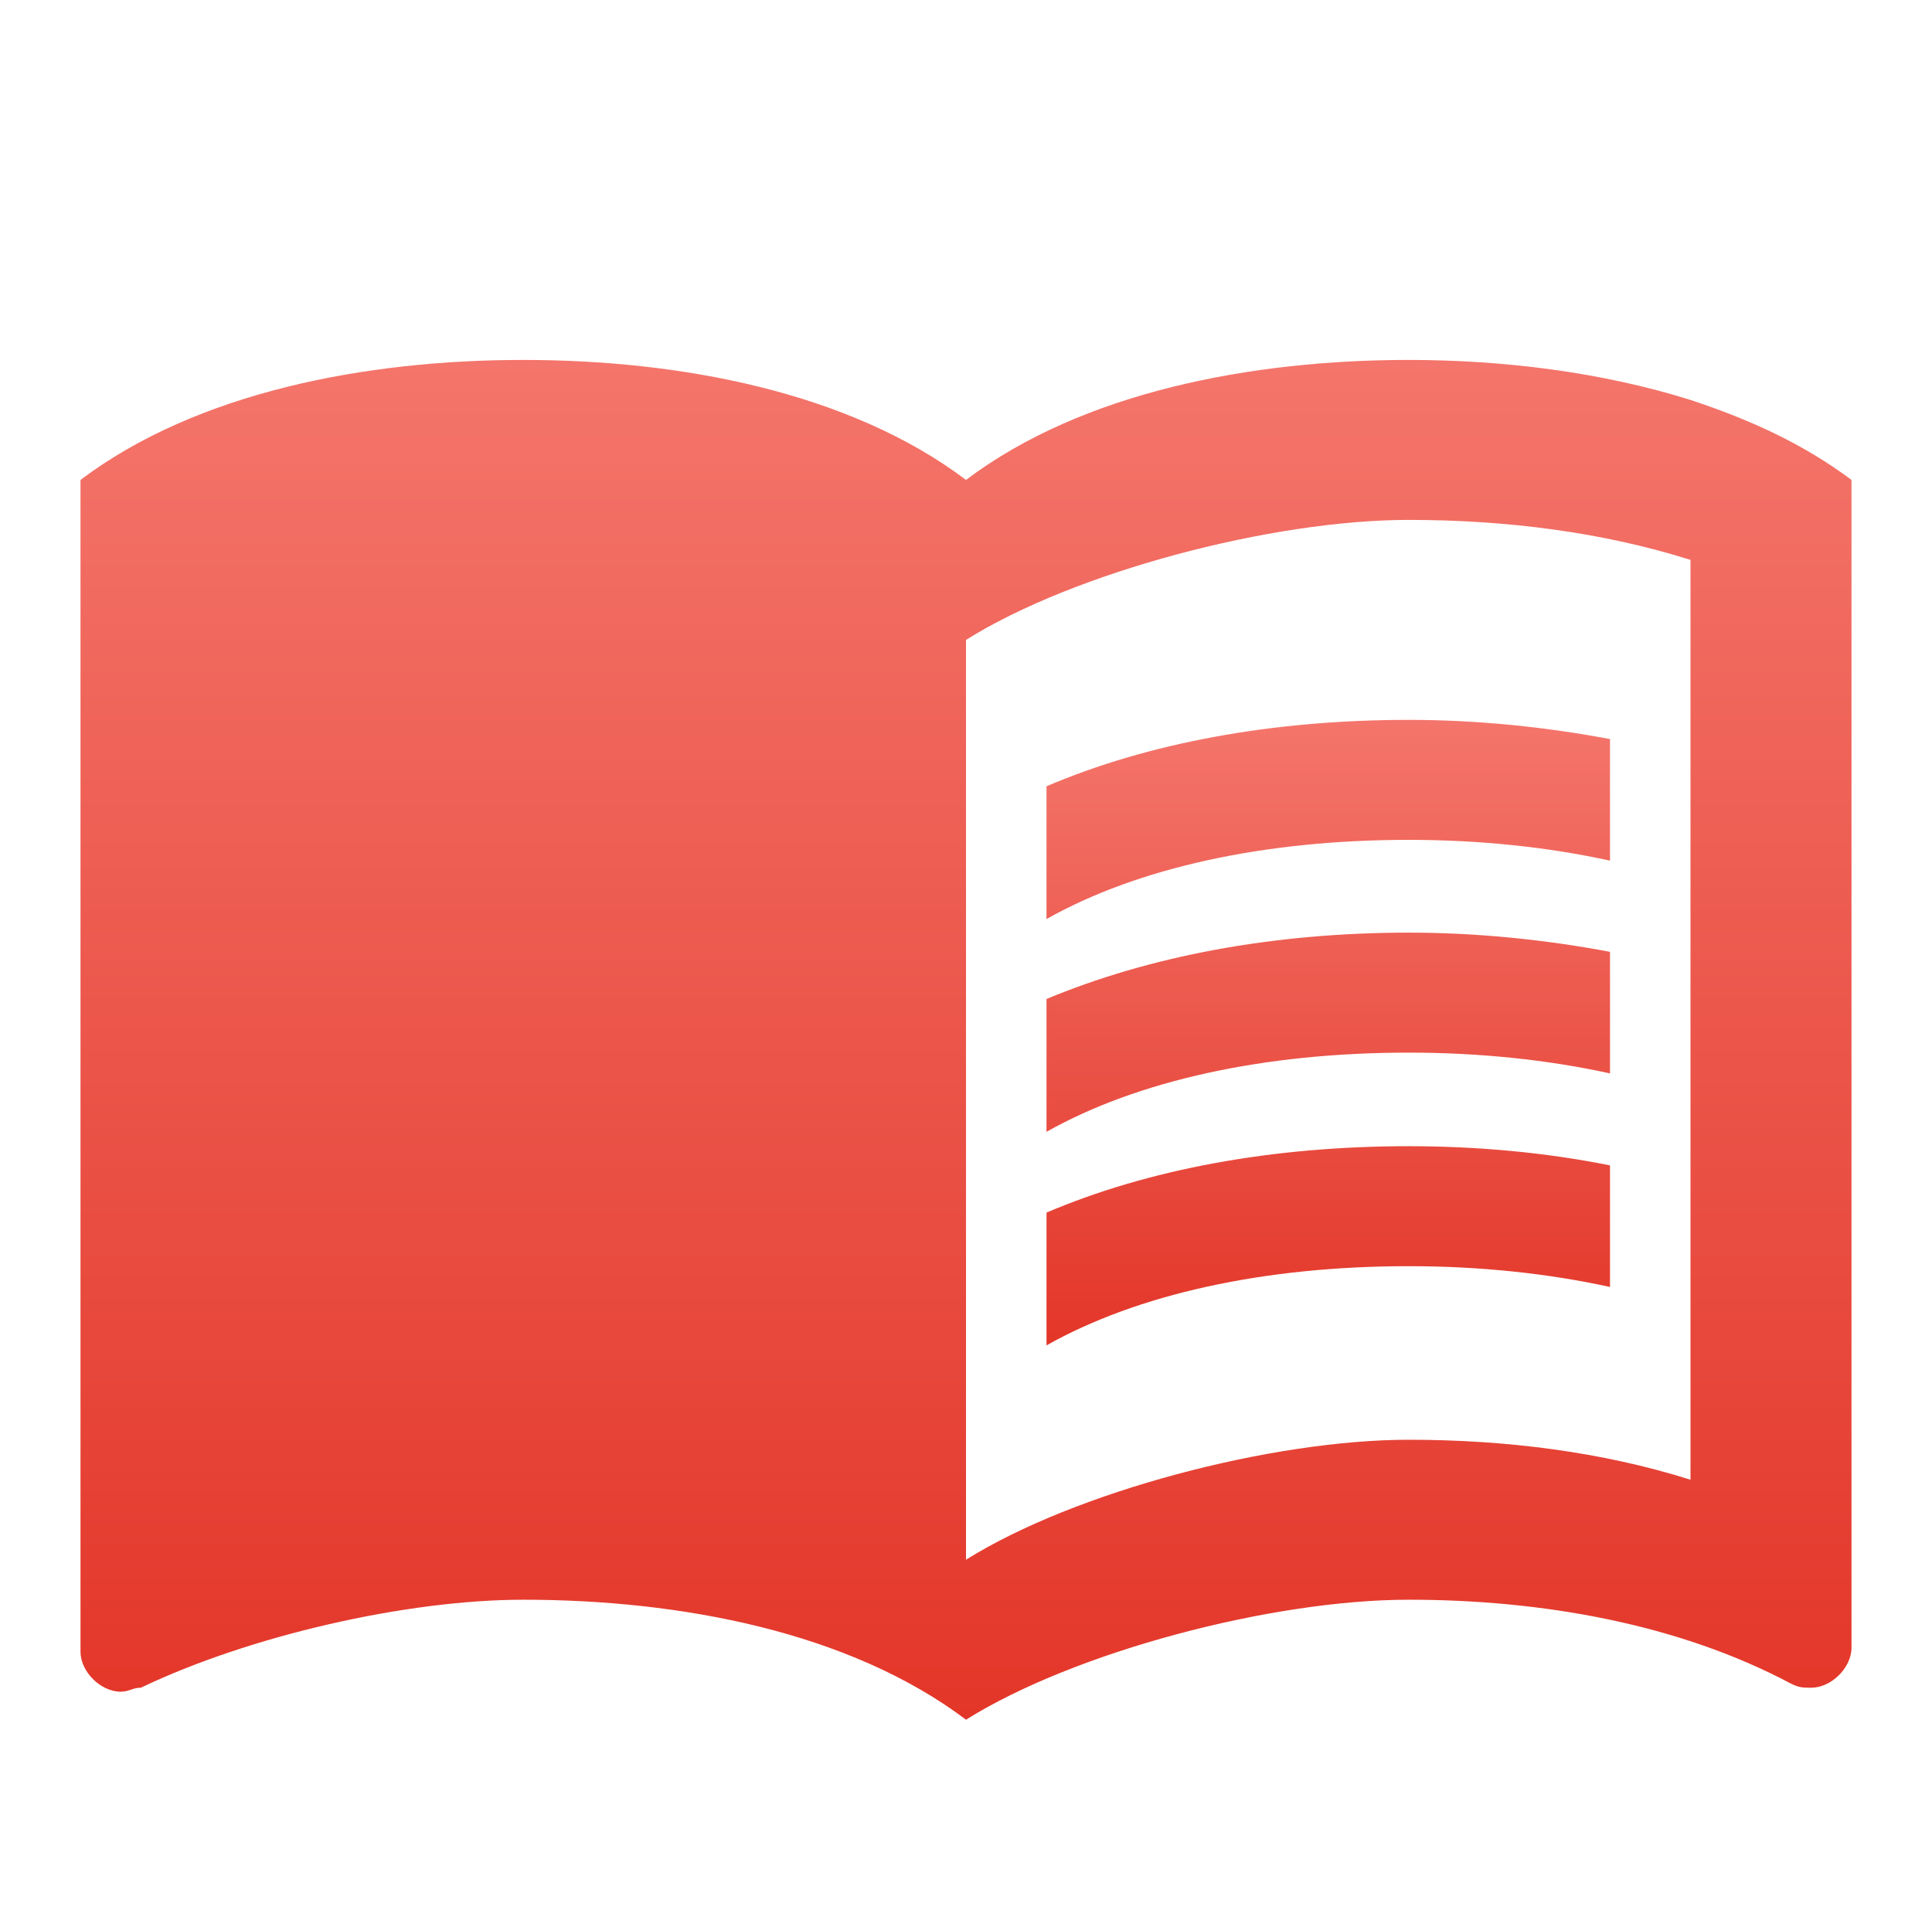 <svg width="162" height="161" viewBox="0 0 162 161" fill="none" xmlns="http://www.w3.org/2000/svg">
<path d="M141.75 33.542C134.257 31.194 126.022 30.188 118.125 30.188C104.963 30.188 90.787 32.871 81 40.25C71.213 32.871 57.038 30.188 43.875 30.188C30.712 30.188 16.538 32.871 6.75 40.25V138.527C6.75 140.204 8.438 141.881 10.125 141.881C10.8 141.881 11.137 141.546 11.812 141.546C20.925 137.185 34.087 134.167 43.875 134.167C57.038 134.167 71.213 136.85 81 144.229C90.112 138.527 106.65 134.167 118.125 134.167C129.262 134.167 140.738 136.179 150.188 141.21C150.863 141.546 151.2 141.546 151.875 141.546C153.562 141.546 155.25 139.869 155.25 138.192V40.25C151.2 37.231 146.812 35.219 141.75 33.542ZM141.75 124.104C134.325 121.756 126.225 120.75 118.125 120.75C106.65 120.75 90.112 125.11 81 130.812V53.667C90.112 47.965 106.65 43.604 118.125 43.604C126.225 43.604 134.325 44.61 141.75 46.958V124.104Z" fill="url(#paint0_linear_1129_1408)"/>
<path d="M118.125 70.438C124.065 70.438 129.803 71.041 135 72.182V61.985C129.667 60.979 123.93 60.375 118.125 60.375C106.65 60.375 96.255 62.32 87.75 65.943V77.079C95.377 72.785 105.975 70.438 118.125 70.438ZM87.75 83.787V94.923C95.377 90.63 105.975 88.282 118.125 88.282C124.065 88.282 129.803 88.885 135 90.026V79.829C129.667 78.823 123.93 78.219 118.125 78.219C106.65 78.219 96.255 80.232 87.75 83.787ZM118.125 96.13C106.65 96.13 96.255 98.076 87.75 101.698V112.834C95.377 108.541 105.975 106.193 118.125 106.193C124.065 106.193 129.803 106.797 135 107.937V97.74C129.667 96.667 123.93 96.13 118.125 96.13Z" fill="url(#paint1_linear_1129_1408)"/>
<defs>
<linearGradient id="paint0_linear_1129_1408" x1="81" y1="30.188" x2="81" y2="144.229" gradientUnits="userSpaceOnUse">
<stop stop-color="#F4756B"/>
<stop offset="1" stop-color="#E33629"/>
</linearGradient>
<linearGradient id="paint1_linear_1129_1408" x1="111.375" y1="60.375" x2="111.375" y2="112.834" gradientUnits="userSpaceOnUse">
<stop stop-color="#F4756B"/>
<stop offset="1" stop-color="#E33629"/>
</linearGradient>
</defs>
</svg>

